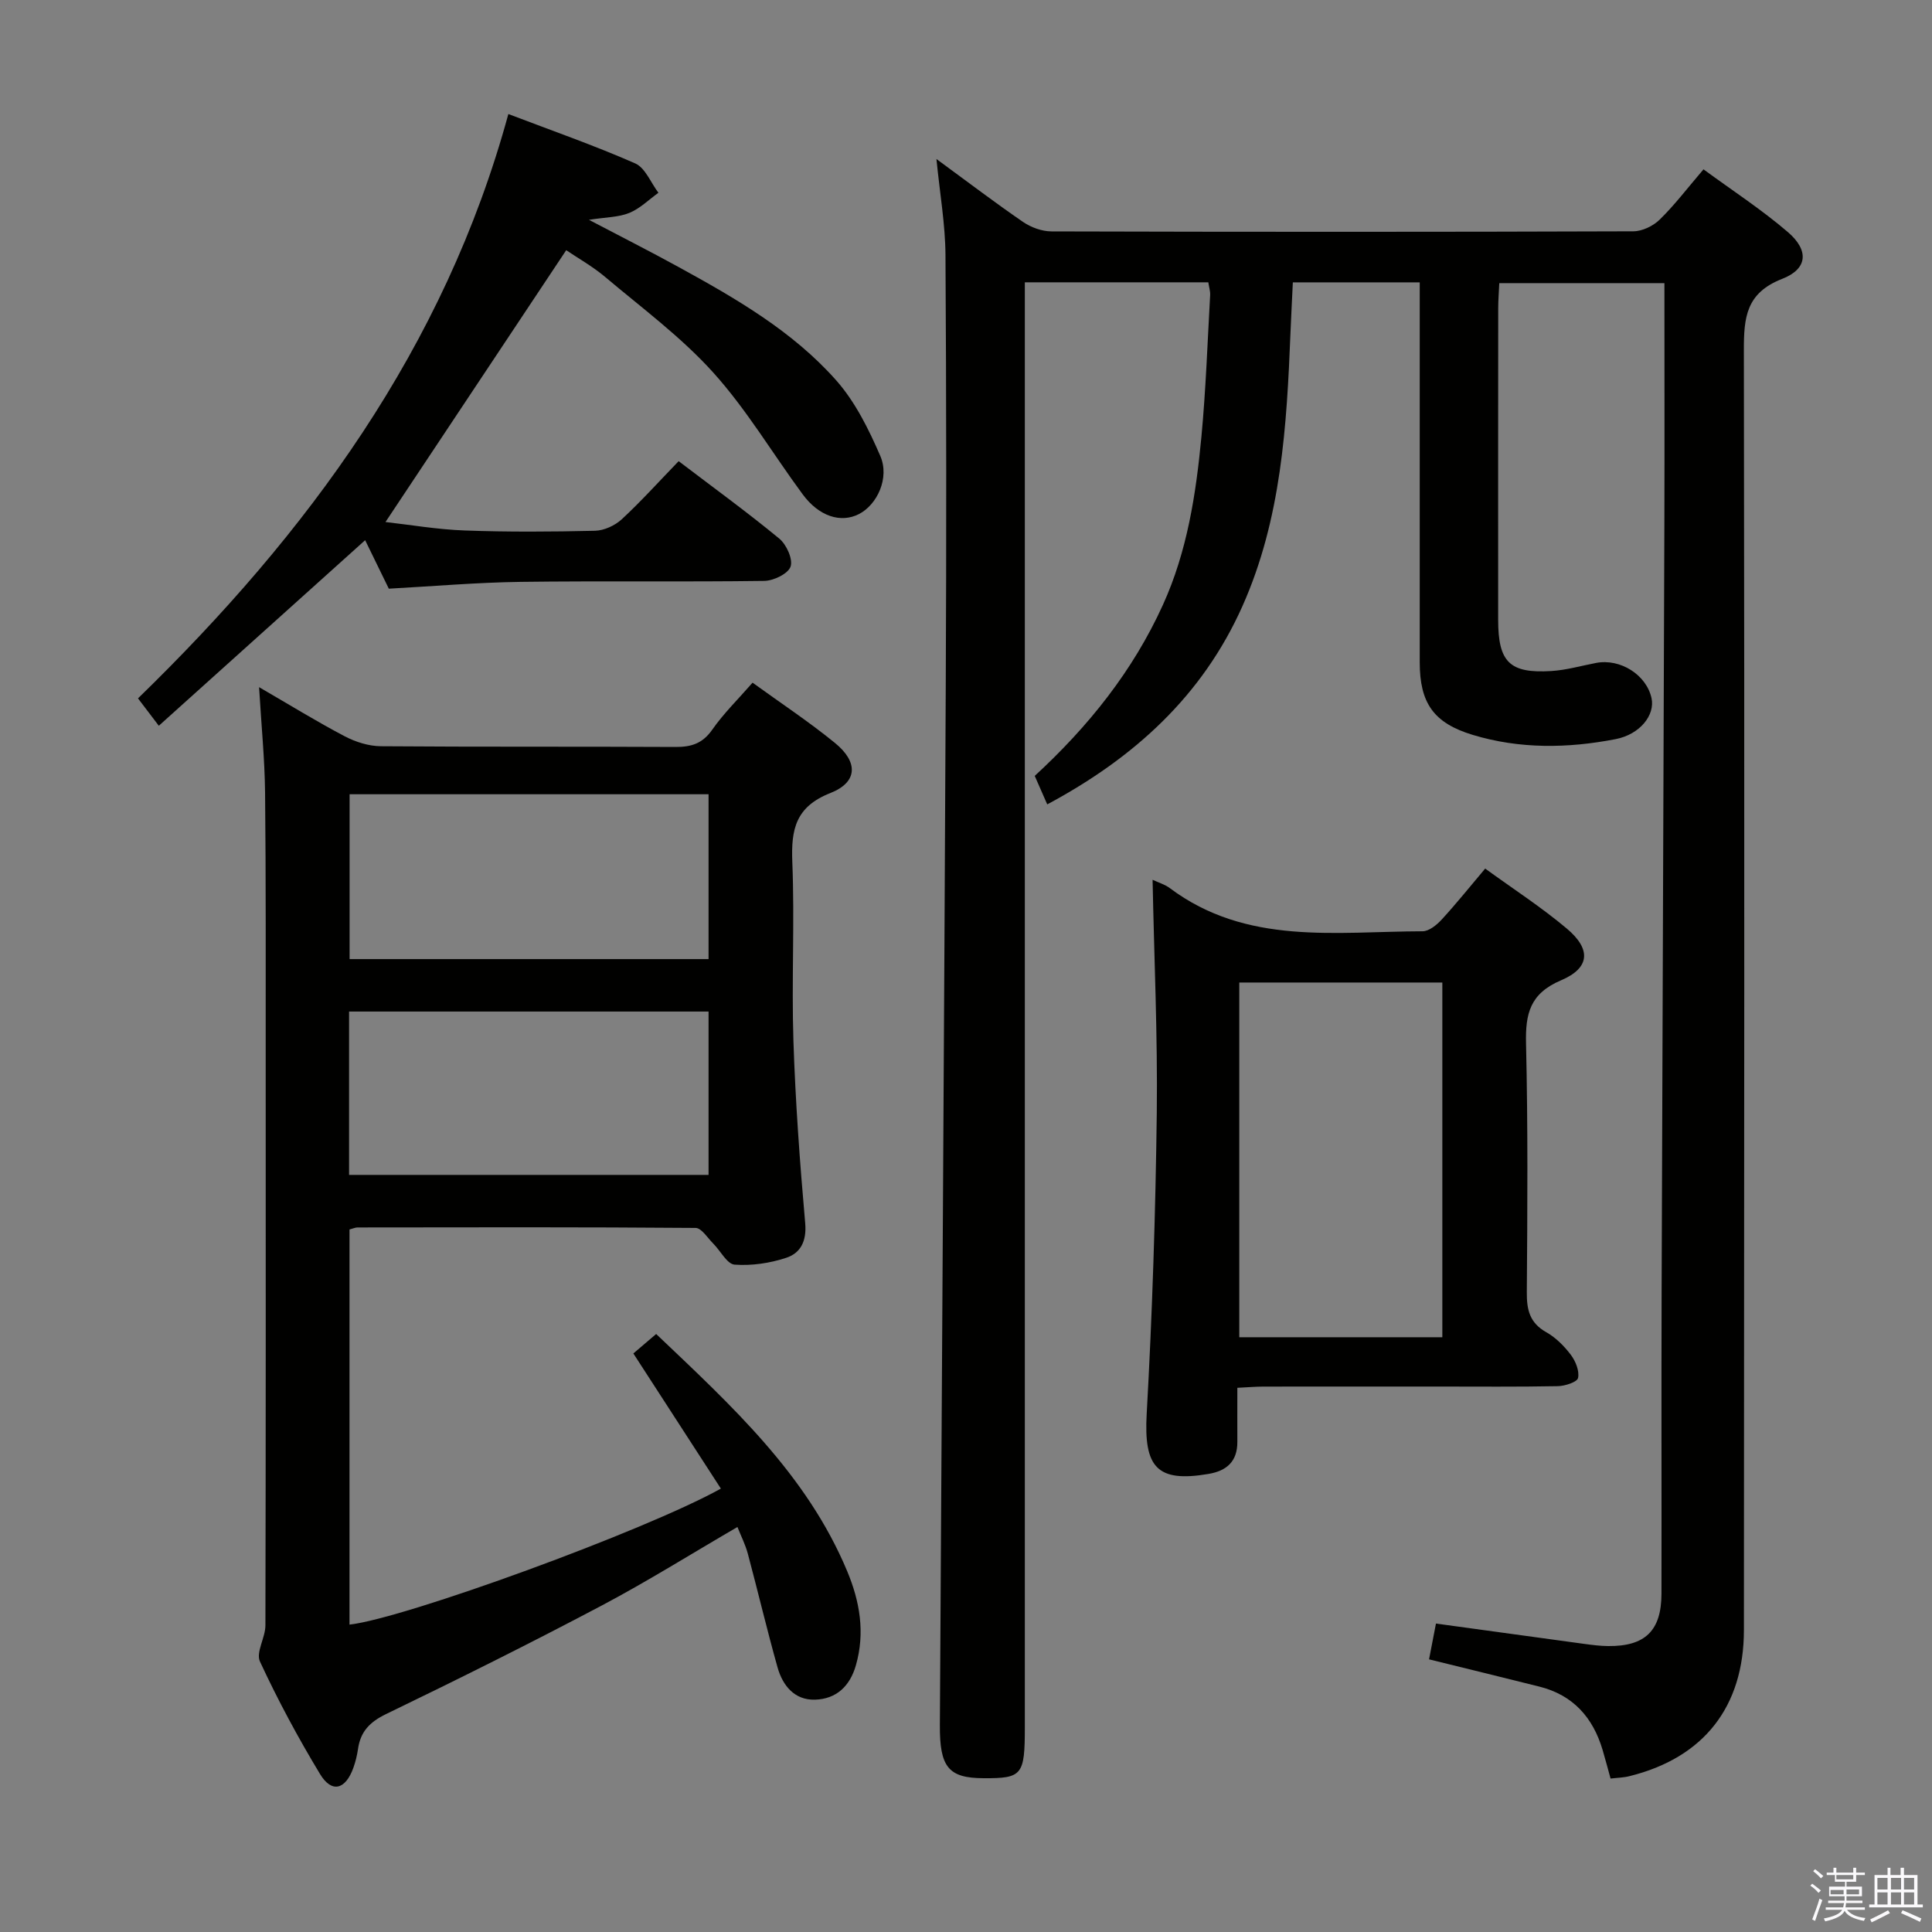 <svg enable-background="new 0 0 400 400" viewBox="0 0 400 400" xmlns="http://www.w3.org/2000/svg"><rect x="0" y="0" width="400" height="400" fill="#808080" stroke="none"/><path d="m374.8 390.4.4-.4c.7.5 1.3 1 1.8 1.4l-.5.5c-.5-.6-1.1-1.1-1.7-1.5zm1 7.3-.6-.3c.5-1.4 1.1-2.8 1.5-4.3.2.1.4.2.6.3-.5 1.3-1 2.8-1.5 4.3zm-.4-10.3.4-.4c.4.3 1 .8 1.7 1.4l-.5.5c-.4-.5-1-1-1.6-1.5zm2.5.3h1.7v-1h.6v1h3.5v-1h.6v1h1.8v.5h-1.8v1.4h-2v1h3.2v2h-3.2v.9h3.3v.5h-3.4c0 .3-.1.6-.1.9h4v.5h-3.7c.7.9 1.9 1.5 3.8 1.7-.1.2-.2.4-.3.6-2.1-.4-3.5-1.1-4-2.1-.4 1-1.8 1.7-4 2.2-.1-.2-.2-.4-.3-.6 2.1-.4 3.4-1 3.8-1.8h-3.4v-.5h3.6c.1-.3.1-.6.2-.9h-3.3v-.5h3.4c0-.3 0-.6 0-.9h-3.2v-2h3.3v-1h-2.1v-1.4h-1.7v-.5zm1.1 3.5v1h2.7c0-.3 0-.4 0-.4 0-.2 0-.2 0-.2 0-.1 0-.2 0-.3h-2.7zm1.2-3v.9h3.5v-.9zm4.7 3h-2.6v.6.4h2.6z" fill="#fbfafc"/><path d="m393.6 386.7h.6v1.5h2.8v6.1h1.1v.6h-11.1v-.6h1.1v-6.1h2.7v-1.5h.6v1.5h2.1v-1.5zm-2.7 8.8.4.6c-1.2.6-2.5 1.3-3.8 1.9-.1-.2-.2-.4-.3-.6 1.2-.6 2.5-1.2 3.7-1.9zm-2.2-6.7v2.4h2.1v-2.4zm0 3v2.5h2.1v-2.5zm2.8-3v2.4h2.1v-2.4zm0 3v2.5h2.1v-2.5zm6 6.1c-1.4-.7-2.7-1.3-3.9-1.8l.3-.6c1.5.6 2.7 1.2 3.9 1.7zm-1.2-9.1h-2.1v2.4h2.1zm-2.1 3v2.5h2.1v-2.5z" fill="#fbfafc"/><g fill="#010100"><path d="m333.45 368.23c-.59-2.13-1.09-4.04-1.65-5.93-2-6.72-6.11-11.35-13.07-13.1-7.53-1.89-15.07-3.73-22.86-5.65.49-2.52.94-4.91 1.43-7.41 10.39 1.43 20.55 2.83 30.7 4.21 1.65.22 3.31.44 4.96.45 7.65.07 11.01-3.18 11.03-10.82.04-20.83-.04-41.66.03-62.5.17-52.98.4-105.96.57-158.94.05-16.49.01-32.97.01-49.92-11.23 0-22.44 0-34.19 0-.07 1.69-.22 3.46-.22 5.23-.02 21.5-.02 43-.01 64.5 0 8.73 2.37 11.11 10.99 10.58 3.12-.19 6.2-1.09 9.3-1.68 5.02-.95 10.4 2.47 11.46 7.29.77 3.5-2.4 7.52-7.44 8.49-9.89 1.92-19.84 2.07-29.58-.88-8.11-2.46-10.97-6.6-10.97-15.05-.01-24.33 0-48.66 0-73 0-1.79 0-3.57 0-5.64-8.95 0-17.37 0-26.27 0-.17 3.55-.35 6.99-.49 10.44-.77 19.31-1.91 38.57-9.94 56.58-8.27 18.55-22.36 31.39-40.42 41.06-.98-2.23-1.76-4.01-2.59-5.9 11.11-10.23 20.31-21.7 26.54-35.41 5.03-11.07 6.84-22.88 7.97-34.8.92-9.76 1.26-19.57 1.81-29.37.04-.78-.23-1.59-.38-2.61-12.6 0-24.99 0-37.99 0v6.63 292.48c0 9.99-.52 10.64-8.56 10.6-7.26-.03-9.08-2.3-9.03-10.96.42-71.8.88-143.61 1.22-215.41.14-29.66.13-59.33-.06-88.99-.04-6.35-1.16-12.69-1.87-19.88 6.42 4.7 12.07 9.01 17.93 13.03 1.65 1.13 3.9 1.95 5.87 1.96 40.16.11 80.33.12 120.49-.02 1.85-.01 4.1-1.1 5.45-2.42 3.08-3.01 5.71-6.48 9.07-10.41 5.9 4.33 12 8.3 17.47 12.99 4.4 3.78 4.13 7.62-1.19 9.69-7.47 2.92-7.93 7.97-7.92 14.76.15 88.33.06 176.65.01 264.98-.01 15.86-8.3 26.43-23.64 30.24-1.25.33-2.56.34-3.97.51z"/><path d="m53.64 142.27c6.59 3.82 12.06 7.2 17.75 10.18 2.25 1.18 4.96 2.03 7.47 2.05 20.33.16 40.66.04 61 .15 3.27.02 5.6-.72 7.59-3.56 2.35-3.37 5.35-6.3 8.36-9.75 5.85 4.24 11.67 8.08 17.06 12.48 4.86 3.96 4.73 8.13-.95 10.37-7.21 2.84-8.15 7.52-7.88 14.29.5 12.31-.17 24.67.23 36.99.41 12.62 1.33 25.23 2.44 37.81.32 3.69-.97 6.16-3.92 7.13-3.38 1.12-7.16 1.68-10.69 1.42-1.57-.11-2.92-2.85-4.42-4.35-1.18-1.17-2.43-3.24-3.66-3.25-23.33-.19-46.66-.13-70-.1-.46 0-.93.23-1.66.42v81.81c11.4-1.28 61.14-19.4 76.89-28.16-6.01-9.27-11.99-18.51-18.12-27.98 1.41-1.2 2.89-2.47 4.72-4.03 15.52 14.77 31.17 29.01 39.56 49.13 2.6 6.23 3.73 12.69 1.8 19.44-1.25 4.39-4.1 7.02-8.5 7.14-4.21.11-6.66-2.91-7.72-6.66-2.2-7.81-4.06-15.72-6.16-23.56-.5-1.88-1.41-3.66-2.15-5.53-9.58 5.57-18.73 11.31-28.25 16.34-14.69 7.76-29.56 15.17-44.52 22.4-3.38 1.64-5.28 3.64-5.79 7.23-.19 1.31-.51 2.62-.95 3.86-1.64 4.58-4.49 5.32-6.91 1.32-4.55-7.53-8.74-15.32-12.44-23.3-.88-1.9 1.13-4.95 1.13-7.48.09-39.33.07-78.66.06-118-.01-18.17.06-36.33-.13-54.5-.08-6.9-.77-13.78-1.24-21.75zm18.74 22.17v34.13h74.32c0-11.47 0-22.69 0-34.13-24.87 0-49.45 0-74.32 0zm-.11 44.99v33.82h74.43c0-11.42 0-22.51 0-33.82-24.87 0-49.45 0-74.43 0z"/><path d="m238.63 182.15c1.22.58 2.54.96 3.56 1.72 15.92 11.92 34.4 8.98 52.34 8.94 1.34 0 2.94-1.32 3.97-2.44 3.03-3.3 5.83-6.8 8.99-10.54 5.75 4.18 11.61 7.97 16.91 12.43 5.05 4.25 4.82 8.14-1.18 10.69-6.46 2.74-7.42 6.92-7.27 13.12.4 17.15.29 34.31.16 51.47-.03 3.64.59 6.34 4.01 8.27 1.98 1.11 3.73 2.87 5.11 4.7.98 1.3 1.8 3.33 1.49 4.78-.18.85-2.7 1.67-4.18 1.7-8.33.16-16.66.08-24.99.08-11.99 0-23.99-.01-35.98.01-1.62 0-3.24.15-5.39.25 0 3.92-.02 7.54 0 11.16.03 4.05-2.17 6.03-5.97 6.67-10.71 1.83-13.42-1.4-12.8-12.44 1.16-20.75 1.83-41.54 2.09-62.32.19-15.93-.55-31.88-.87-48.25zm59.99 94.71c0-24.84 0-49.18 0-73.44-14.26 0-28.14 0-42.04 0v73.44z"/><path d="m117.23 51.8c-12.52 18.82-24.82 37.33-37.42 56.28 5.12.57 10.75 1.55 16.4 1.75 8.98.33 17.99.27 26.98.06 1.89-.05 4.13-1.08 5.54-2.38 4.02-3.72 7.7-7.82 11.78-12.03 7.21 5.49 14.2 10.56 20.84 16.04 1.49 1.23 2.85 4.26 2.33 5.79-.51 1.48-3.52 2.93-5.45 2.96-16.82.23-33.65-.02-50.47.2-8.95.12-17.9.9-27.26 1.41-1.58-3.24-3.29-6.73-4.9-10.04-14.28 12.84-28.34 25.48-42.72 38.42-1.62-2.14-2.78-3.66-4.31-5.67 35.12-34.14 63.47-72.56 76.68-120.98 9.05 3.45 17.8 6.5 26.26 10.22 2.09.92 3.23 4 4.81 6.08-1.99 1.43-3.82 3.27-6.02 4.17-2.23.91-4.83.88-8.37 1.43 6.7 3.52 12.66 6.53 18.52 9.75 11.85 6.5 23.63 13.28 32.67 23.48 3.94 4.45 6.75 10.14 9.14 15.67 1.96 4.54-.65 10.09-4.42 12.02-3.75 1.92-8.27.5-11.65-4.08-6.21-8.41-11.59-17.54-18.55-25.25-6.63-7.35-14.78-13.37-22.4-19.8-2.65-2.22-5.71-3.93-8.01-5.5z"/></g></svg>